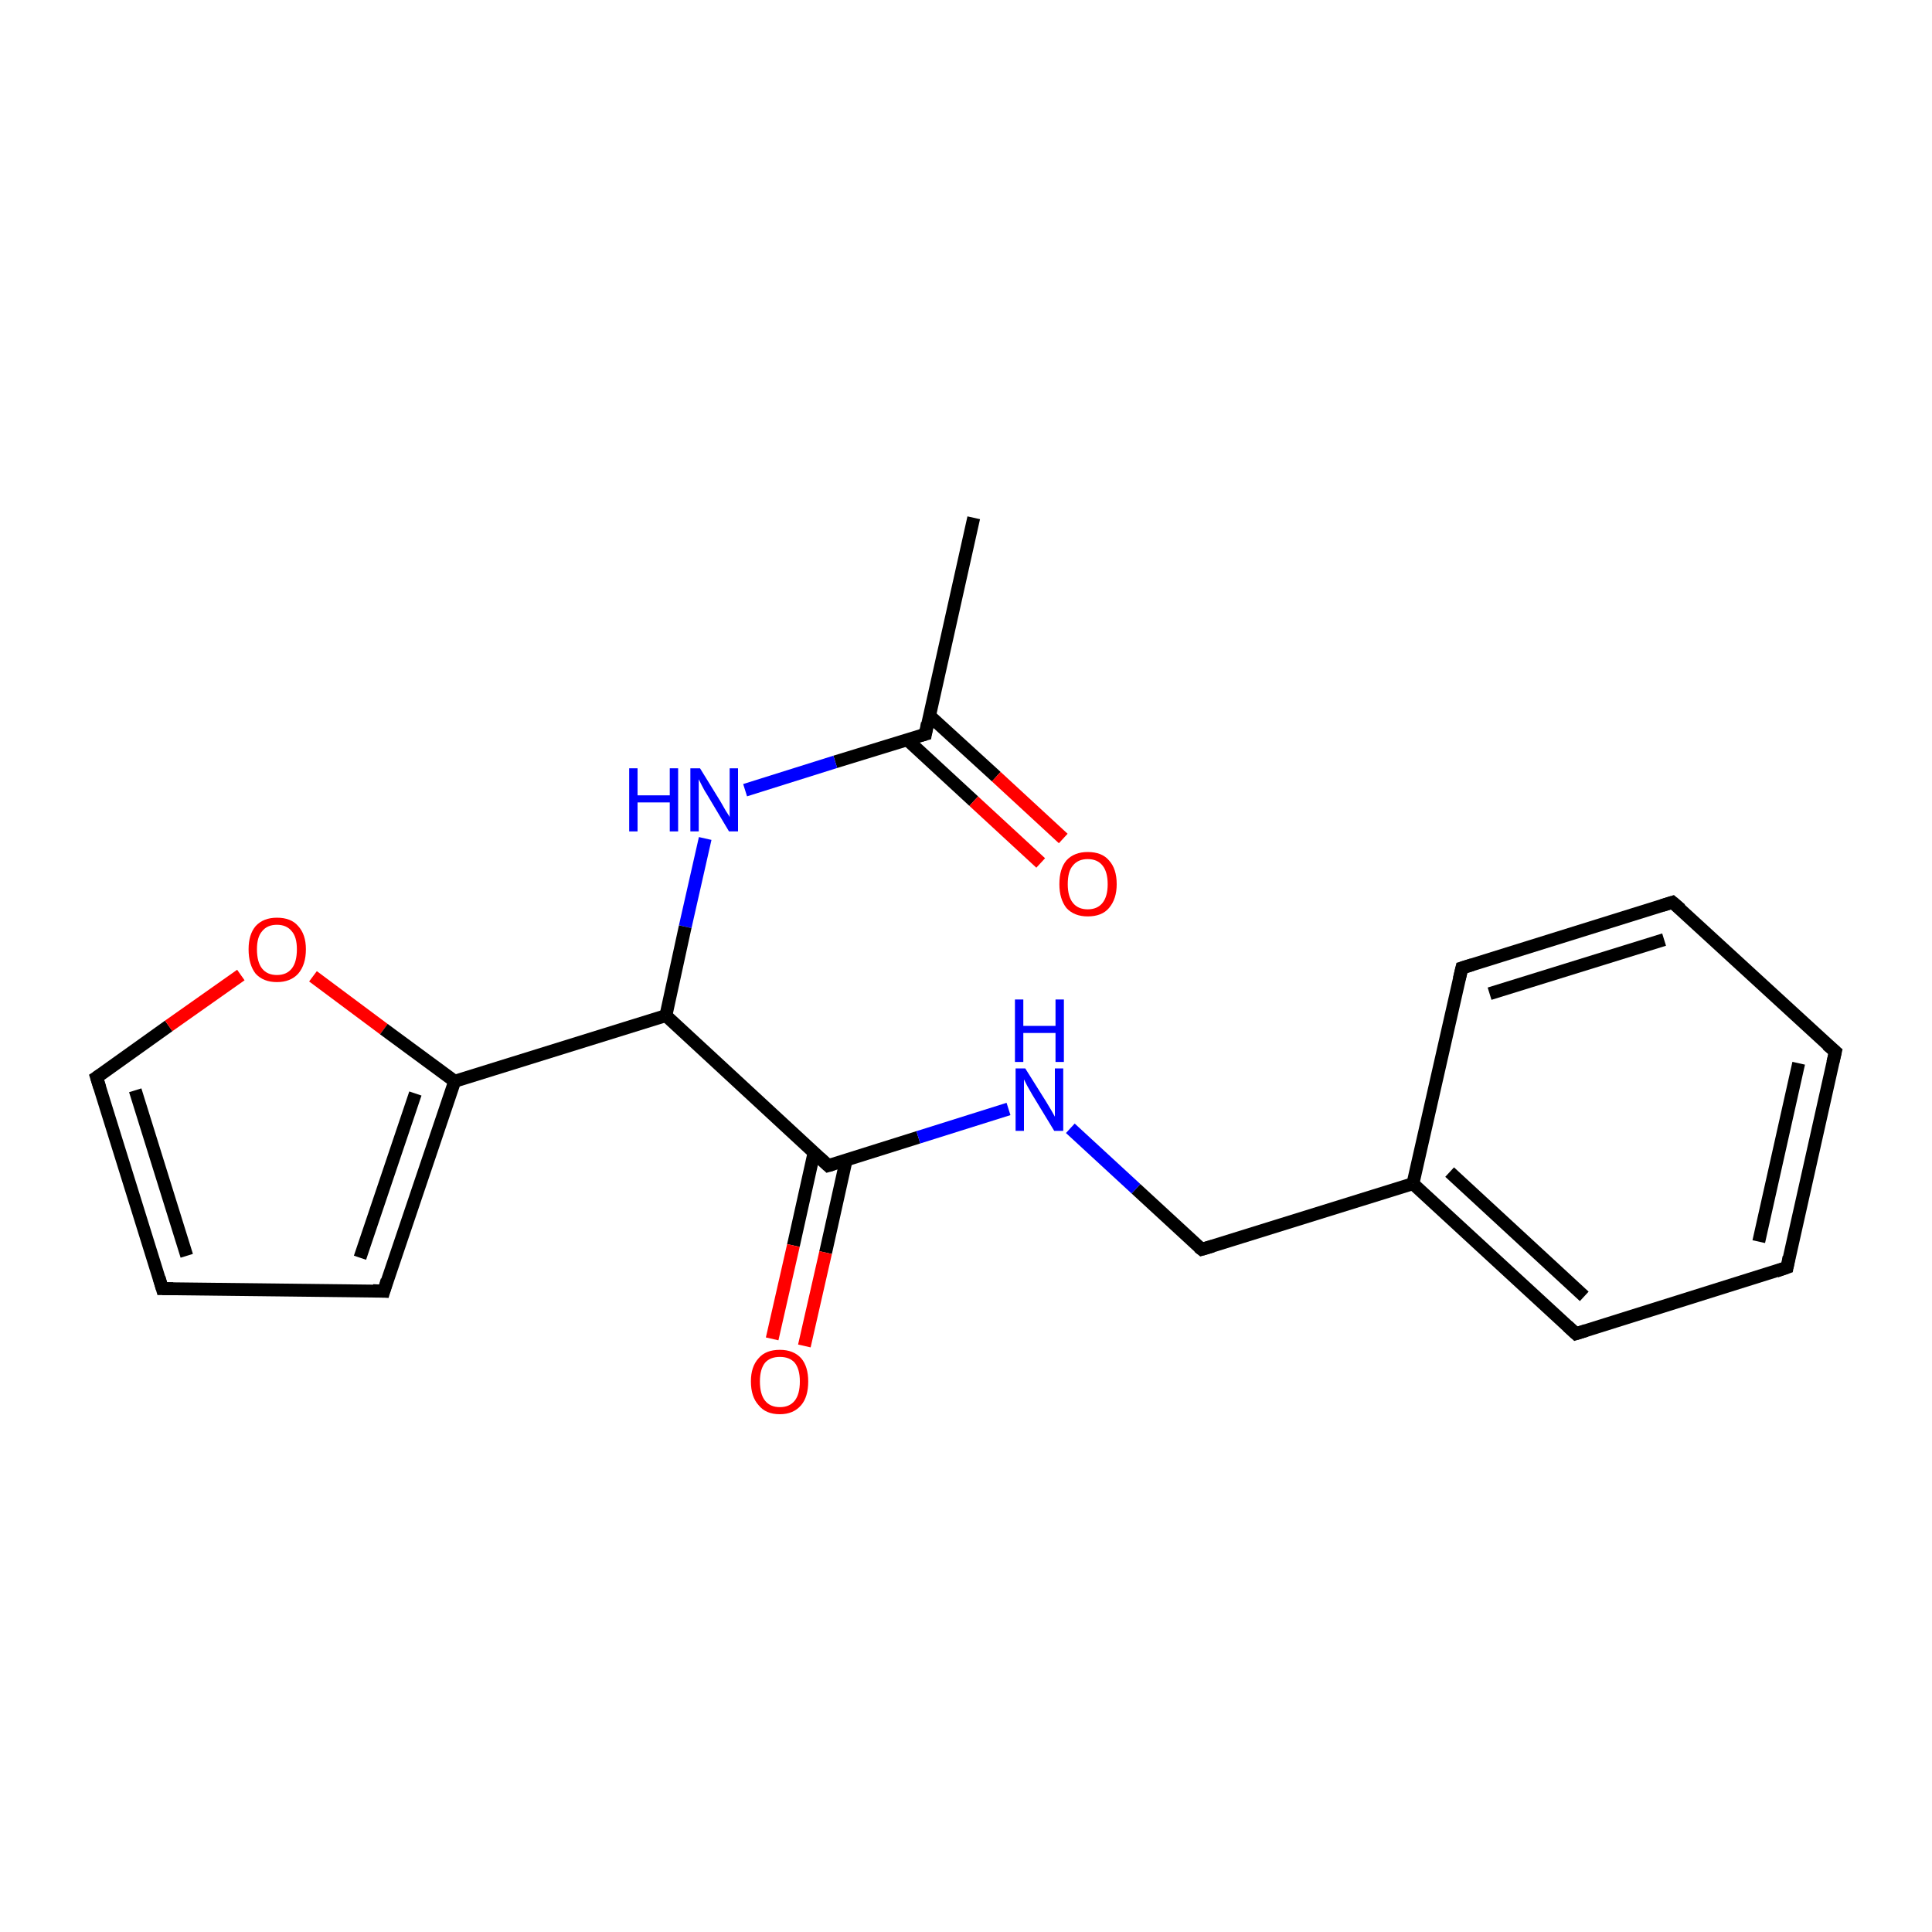 <?xml version='1.0' encoding='iso-8859-1'?>
<svg version='1.1' baseProfile='full'
              xmlns='http://www.w3.org/2000/svg'
                      xmlns:rdkit='http://www.rdkit.org/xml'
                      xmlns:xlink='http://www.w3.org/1999/xlink'
                  xml:space='preserve'
width='300px' height='300px' viewBox='0 0 300 300'>
<!-- END OF HEADER -->
<rect style='opacity:1.0;fill:#FFFFFF;stroke:none' width='300.0' height='300.0' x='0.0' y='0.0'> </rect>
<path class='bond-0 atom-0 atom-1' d='M 151.2,80.4 L 143.7,114.0' style='fill:none;fill-rule:evenodd;stroke:#000000;stroke-width:2.0px;stroke-linecap:butt;stroke-linejoin:miter;stroke-opacity:1' />
<path class='bond-1 atom-1 atom-2' d='M 140.8,114.8 L 151.2,124.4' style='fill:none;fill-rule:evenodd;stroke:#000000;stroke-width:2.0px;stroke-linecap:butt;stroke-linejoin:miter;stroke-opacity:1' />
<path class='bond-1 atom-1 atom-2' d='M 151.2,124.4 L 161.6,134.0' style='fill:none;fill-rule:evenodd;stroke:#FF0000;stroke-width:2.0px;stroke-linecap:butt;stroke-linejoin:miter;stroke-opacity:1' />
<path class='bond-1 atom-1 atom-2' d='M 144.3,111.1 L 154.7,120.6' style='fill:none;fill-rule:evenodd;stroke:#000000;stroke-width:2.0px;stroke-linecap:butt;stroke-linejoin:miter;stroke-opacity:1' />
<path class='bond-1 atom-1 atom-2' d='M 154.7,120.6 L 165.1,130.2' style='fill:none;fill-rule:evenodd;stroke:#FF0000;stroke-width:2.0px;stroke-linecap:butt;stroke-linejoin:miter;stroke-opacity:1' />
<path class='bond-2 atom-1 atom-3' d='M 143.7,114.0 L 129.7,118.3' style='fill:none;fill-rule:evenodd;stroke:#000000;stroke-width:2.0px;stroke-linecap:butt;stroke-linejoin:miter;stroke-opacity:1' />
<path class='bond-2 atom-1 atom-3' d='M 129.7,118.3 L 115.7,122.7' style='fill:none;fill-rule:evenodd;stroke:#0000FF;stroke-width:2.0px;stroke-linecap:butt;stroke-linejoin:miter;stroke-opacity:1' />
<path class='bond-3 atom-3 atom-4' d='M 109.5,130.2 L 106.4,143.9' style='fill:none;fill-rule:evenodd;stroke:#0000FF;stroke-width:2.0px;stroke-linecap:butt;stroke-linejoin:miter;stroke-opacity:1' />
<path class='bond-3 atom-3 atom-4' d='M 106.4,143.9 L 103.4,157.7' style='fill:none;fill-rule:evenodd;stroke:#000000;stroke-width:2.0px;stroke-linecap:butt;stroke-linejoin:miter;stroke-opacity:1' />
<path class='bond-4 atom-4 atom-5' d='M 103.4,157.7 L 128.6,181.0' style='fill:none;fill-rule:evenodd;stroke:#000000;stroke-width:2.0px;stroke-linecap:butt;stroke-linejoin:miter;stroke-opacity:1' />
<path class='bond-5 atom-5 atom-6' d='M 126.4,179.0 L 123.2,193.4' style='fill:none;fill-rule:evenodd;stroke:#000000;stroke-width:2.0px;stroke-linecap:butt;stroke-linejoin:miter;stroke-opacity:1' />
<path class='bond-5 atom-5 atom-6' d='M 123.2,193.4 L 119.9,207.9' style='fill:none;fill-rule:evenodd;stroke:#FF0000;stroke-width:2.0px;stroke-linecap:butt;stroke-linejoin:miter;stroke-opacity:1' />
<path class='bond-5 atom-5 atom-6' d='M 131.4,180.1 L 128.2,194.5' style='fill:none;fill-rule:evenodd;stroke:#000000;stroke-width:2.0px;stroke-linecap:butt;stroke-linejoin:miter;stroke-opacity:1' />
<path class='bond-5 atom-5 atom-6' d='M 128.2,194.5 L 124.9,209.0' style='fill:none;fill-rule:evenodd;stroke:#FF0000;stroke-width:2.0px;stroke-linecap:butt;stroke-linejoin:miter;stroke-opacity:1' />
<path class='bond-6 atom-5 atom-7' d='M 128.6,181.0 L 142.6,176.6' style='fill:none;fill-rule:evenodd;stroke:#000000;stroke-width:2.0px;stroke-linecap:butt;stroke-linejoin:miter;stroke-opacity:1' />
<path class='bond-6 atom-5 atom-7' d='M 142.6,176.6 L 156.6,172.2' style='fill:none;fill-rule:evenodd;stroke:#0000FF;stroke-width:2.0px;stroke-linecap:butt;stroke-linejoin:miter;stroke-opacity:1' />
<path class='bond-7 atom-7 atom-8' d='M 166.2,175.2 L 176.4,184.6' style='fill:none;fill-rule:evenodd;stroke:#0000FF;stroke-width:2.0px;stroke-linecap:butt;stroke-linejoin:miter;stroke-opacity:1' />
<path class='bond-7 atom-7 atom-8' d='M 176.4,184.6 L 186.6,194.0' style='fill:none;fill-rule:evenodd;stroke:#000000;stroke-width:2.0px;stroke-linecap:butt;stroke-linejoin:miter;stroke-opacity:1' />
<path class='bond-8 atom-8 atom-9' d='M 186.6,194.0 L 219.4,183.8' style='fill:none;fill-rule:evenodd;stroke:#000000;stroke-width:2.0px;stroke-linecap:butt;stroke-linejoin:miter;stroke-opacity:1' />
<path class='bond-9 atom-9 atom-10' d='M 219.4,183.8 L 244.7,207.1' style='fill:none;fill-rule:evenodd;stroke:#000000;stroke-width:2.0px;stroke-linecap:butt;stroke-linejoin:miter;stroke-opacity:1' />
<path class='bond-9 atom-9 atom-10' d='M 225.1,182.0 L 246.0,201.3' style='fill:none;fill-rule:evenodd;stroke:#000000;stroke-width:2.0px;stroke-linecap:butt;stroke-linejoin:miter;stroke-opacity:1' />
<path class='bond-10 atom-10 atom-11' d='M 244.7,207.1 L 277.5,196.8' style='fill:none;fill-rule:evenodd;stroke:#000000;stroke-width:2.0px;stroke-linecap:butt;stroke-linejoin:miter;stroke-opacity:1' />
<path class='bond-11 atom-11 atom-12' d='M 277.5,196.8 L 285.0,163.3' style='fill:none;fill-rule:evenodd;stroke:#000000;stroke-width:2.0px;stroke-linecap:butt;stroke-linejoin:miter;stroke-opacity:1' />
<path class='bond-11 atom-11 atom-12' d='M 273.1,192.8 L 279.3,165.1' style='fill:none;fill-rule:evenodd;stroke:#000000;stroke-width:2.0px;stroke-linecap:butt;stroke-linejoin:miter;stroke-opacity:1' />
<path class='bond-12 atom-12 atom-13' d='M 285.0,163.3 L 259.7,140.1' style='fill:none;fill-rule:evenodd;stroke:#000000;stroke-width:2.0px;stroke-linecap:butt;stroke-linejoin:miter;stroke-opacity:1' />
<path class='bond-13 atom-13 atom-14' d='M 259.7,140.1 L 227.0,150.3' style='fill:none;fill-rule:evenodd;stroke:#000000;stroke-width:2.0px;stroke-linecap:butt;stroke-linejoin:miter;stroke-opacity:1' />
<path class='bond-13 atom-13 atom-14' d='M 258.4,145.9 L 231.3,154.3' style='fill:none;fill-rule:evenodd;stroke:#000000;stroke-width:2.0px;stroke-linecap:butt;stroke-linejoin:miter;stroke-opacity:1' />
<path class='bond-14 atom-4 atom-15' d='M 103.4,157.7 L 70.6,167.9' style='fill:none;fill-rule:evenodd;stroke:#000000;stroke-width:2.0px;stroke-linecap:butt;stroke-linejoin:miter;stroke-opacity:1' />
<path class='bond-15 atom-15 atom-16' d='M 70.6,167.9 L 59.6,200.5' style='fill:none;fill-rule:evenodd;stroke:#000000;stroke-width:2.0px;stroke-linecap:butt;stroke-linejoin:miter;stroke-opacity:1' />
<path class='bond-15 atom-15 atom-16' d='M 64.5,169.8 L 55.9,195.3' style='fill:none;fill-rule:evenodd;stroke:#000000;stroke-width:2.0px;stroke-linecap:butt;stroke-linejoin:miter;stroke-opacity:1' />
<path class='bond-16 atom-16 atom-17' d='M 59.6,200.5 L 25.2,200.1' style='fill:none;fill-rule:evenodd;stroke:#000000;stroke-width:2.0px;stroke-linecap:butt;stroke-linejoin:miter;stroke-opacity:1' />
<path class='bond-17 atom-17 atom-18' d='M 25.2,200.1 L 15.0,167.3' style='fill:none;fill-rule:evenodd;stroke:#000000;stroke-width:2.0px;stroke-linecap:butt;stroke-linejoin:miter;stroke-opacity:1' />
<path class='bond-17 atom-17 atom-18' d='M 29.0,195.0 L 21.0,169.3' style='fill:none;fill-rule:evenodd;stroke:#000000;stroke-width:2.0px;stroke-linecap:butt;stroke-linejoin:miter;stroke-opacity:1' />
<path class='bond-18 atom-18 atom-19' d='M 15.0,167.3 L 26.2,159.3' style='fill:none;fill-rule:evenodd;stroke:#000000;stroke-width:2.0px;stroke-linecap:butt;stroke-linejoin:miter;stroke-opacity:1' />
<path class='bond-18 atom-18 atom-19' d='M 26.2,159.3 L 37.4,151.4' style='fill:none;fill-rule:evenodd;stroke:#FF0000;stroke-width:2.0px;stroke-linecap:butt;stroke-linejoin:miter;stroke-opacity:1' />
<path class='bond-19 atom-14 atom-9' d='M 227.0,150.3 L 219.4,183.8' style='fill:none;fill-rule:evenodd;stroke:#000000;stroke-width:2.0px;stroke-linecap:butt;stroke-linejoin:miter;stroke-opacity:1' />
<path class='bond-20 atom-19 atom-15' d='M 48.6,151.6 L 59.6,159.8' style='fill:none;fill-rule:evenodd;stroke:#FF0000;stroke-width:2.0px;stroke-linecap:butt;stroke-linejoin:miter;stroke-opacity:1' />
<path class='bond-20 atom-19 atom-15' d='M 59.6,159.8 L 70.6,167.9' style='fill:none;fill-rule:evenodd;stroke:#000000;stroke-width:2.0px;stroke-linecap:butt;stroke-linejoin:miter;stroke-opacity:1' />
<path d='M 144.0,112.3 L 143.7,114.0 L 143.0,114.2' style='fill:none;stroke:#000000;stroke-width:2.0px;stroke-linecap:butt;stroke-linejoin:miter;stroke-miterlimit:10;stroke-opacity:1;' />
<path d='M 127.3,179.8 L 128.6,181.0 L 129.3,180.8' style='fill:none;stroke:#000000;stroke-width:2.0px;stroke-linecap:butt;stroke-linejoin:miter;stroke-miterlimit:10;stroke-opacity:1;' />
<path d='M 186.1,193.6 L 186.6,194.0 L 188.3,193.5' style='fill:none;stroke:#000000;stroke-width:2.0px;stroke-linecap:butt;stroke-linejoin:miter;stroke-miterlimit:10;stroke-opacity:1;' />
<path d='M 243.4,205.9 L 244.7,207.1 L 246.3,206.6' style='fill:none;stroke:#000000;stroke-width:2.0px;stroke-linecap:butt;stroke-linejoin:miter;stroke-miterlimit:10;stroke-opacity:1;' />
<path d='M 275.8,197.4 L 277.5,196.8 L 277.8,195.2' style='fill:none;stroke:#000000;stroke-width:2.0px;stroke-linecap:butt;stroke-linejoin:miter;stroke-miterlimit:10;stroke-opacity:1;' />
<path d='M 284.6,165.0 L 285.0,163.3 L 283.7,162.2' style='fill:none;stroke:#000000;stroke-width:2.0px;stroke-linecap:butt;stroke-linejoin:miter;stroke-miterlimit:10;stroke-opacity:1;' />
<path d='M 261.0,141.2 L 259.7,140.1 L 258.1,140.6' style='fill:none;stroke:#000000;stroke-width:2.0px;stroke-linecap:butt;stroke-linejoin:miter;stroke-miterlimit:10;stroke-opacity:1;' />
<path d='M 228.6,149.8 L 227.0,150.3 L 226.6,152.0' style='fill:none;stroke:#000000;stroke-width:2.0px;stroke-linecap:butt;stroke-linejoin:miter;stroke-miterlimit:10;stroke-opacity:1;' />
<path d='M 60.1,198.8 L 59.6,200.5 L 57.9,200.4' style='fill:none;stroke:#000000;stroke-width:2.0px;stroke-linecap:butt;stroke-linejoin:miter;stroke-miterlimit:10;stroke-opacity:1;' />
<path d='M 26.9,200.1 L 25.2,200.1 L 24.7,198.4' style='fill:none;stroke:#000000;stroke-width:2.0px;stroke-linecap:butt;stroke-linejoin:miter;stroke-miterlimit:10;stroke-opacity:1;' />
<path d='M 15.5,168.9 L 15.0,167.3 L 15.6,166.9' style='fill:none;stroke:#000000;stroke-width:2.0px;stroke-linecap:butt;stroke-linejoin:miter;stroke-miterlimit:10;stroke-opacity:1;' />
<path class='atom-2' d='M 164.5 137.3
Q 164.5 134.9, 165.6 133.6
Q 166.8 132.3, 168.9 132.3
Q 171.1 132.3, 172.2 133.6
Q 173.4 134.9, 173.4 137.3
Q 173.4 139.6, 172.2 141.0
Q 171.1 142.3, 168.9 142.3
Q 166.8 142.3, 165.6 141.0
Q 164.5 139.6, 164.5 137.3
M 168.9 141.2
Q 170.4 141.2, 171.2 140.2
Q 172.0 139.2, 172.0 137.3
Q 172.0 135.4, 171.2 134.4
Q 170.4 133.4, 168.9 133.4
Q 167.4 133.4, 166.6 134.4
Q 165.8 135.3, 165.8 137.3
Q 165.8 139.2, 166.6 140.2
Q 167.4 141.2, 168.9 141.2
' fill='#FF0000'/>
<path class='atom-3' d='M 97.7 119.3
L 99.0 119.3
L 99.0 123.5
L 104.0 123.5
L 104.0 119.3
L 105.3 119.3
L 105.3 129.1
L 104.0 129.1
L 104.0 124.6
L 99.0 124.6
L 99.0 129.1
L 97.7 129.1
L 97.7 119.3
' fill='#0000FF'/>
<path class='atom-3' d='M 108.7 119.3
L 111.9 124.5
Q 112.2 125.0, 112.7 125.9
Q 113.3 126.8, 113.3 126.9
L 113.3 119.3
L 114.6 119.3
L 114.6 129.1
L 113.2 129.1
L 109.8 123.4
Q 109.4 122.8, 109.0 122.0
Q 108.6 121.2, 108.5 121.0
L 108.5 129.1
L 107.2 129.1
L 107.2 119.3
L 108.7 119.3
' fill='#0000FF'/>
<path class='atom-6' d='M 116.6 214.5
Q 116.6 212.2, 117.8 210.9
Q 118.9 209.6, 121.1 209.6
Q 123.2 209.6, 124.4 210.9
Q 125.5 212.2, 125.5 214.5
Q 125.5 216.9, 124.4 218.2
Q 123.2 219.6, 121.1 219.6
Q 118.9 219.6, 117.8 218.2
Q 116.6 216.9, 116.6 214.5
M 121.1 218.5
Q 122.6 218.5, 123.4 217.5
Q 124.2 216.5, 124.2 214.5
Q 124.2 212.6, 123.4 211.6
Q 122.6 210.7, 121.1 210.7
Q 119.6 210.7, 118.8 211.6
Q 118.0 212.6, 118.0 214.5
Q 118.0 216.5, 118.8 217.5
Q 119.6 218.5, 121.1 218.5
' fill='#FF0000'/>
<path class='atom-7' d='M 159.2 165.9
L 162.4 171.0
Q 162.7 171.5, 163.3 172.5
Q 163.8 173.4, 163.8 173.4
L 163.8 165.9
L 165.1 165.9
L 165.1 175.6
L 163.7 175.6
L 160.3 170.0
Q 159.9 169.3, 159.5 168.6
Q 159.1 167.8, 159.0 167.6
L 159.0 175.6
L 157.7 175.6
L 157.7 165.9
L 159.2 165.9
' fill='#0000FF'/>
<path class='atom-7' d='M 157.6 155.2
L 158.9 155.2
L 158.9 159.3
L 163.9 159.3
L 163.9 155.2
L 165.2 155.2
L 165.2 164.9
L 163.9 164.9
L 163.9 160.4
L 158.9 160.4
L 158.9 164.9
L 157.6 164.9
L 157.6 155.2
' fill='#0000FF'/>
<path class='atom-19' d='M 38.6 147.4
Q 38.6 145.1, 39.7 143.8
Q 40.9 142.5, 43.0 142.5
Q 45.2 142.5, 46.3 143.8
Q 47.5 145.1, 47.5 147.4
Q 47.5 149.8, 46.3 151.2
Q 45.1 152.5, 43.0 152.5
Q 40.9 152.5, 39.7 151.2
Q 38.6 149.8, 38.6 147.4
M 43.0 151.4
Q 44.5 151.4, 45.3 150.4
Q 46.1 149.4, 46.1 147.4
Q 46.1 145.5, 45.3 144.6
Q 44.5 143.6, 43.0 143.6
Q 41.5 143.6, 40.7 144.6
Q 39.9 145.5, 39.9 147.4
Q 39.9 149.4, 40.7 150.4
Q 41.5 151.4, 43.0 151.4
' fill='#FF0000'/>
</svg>
